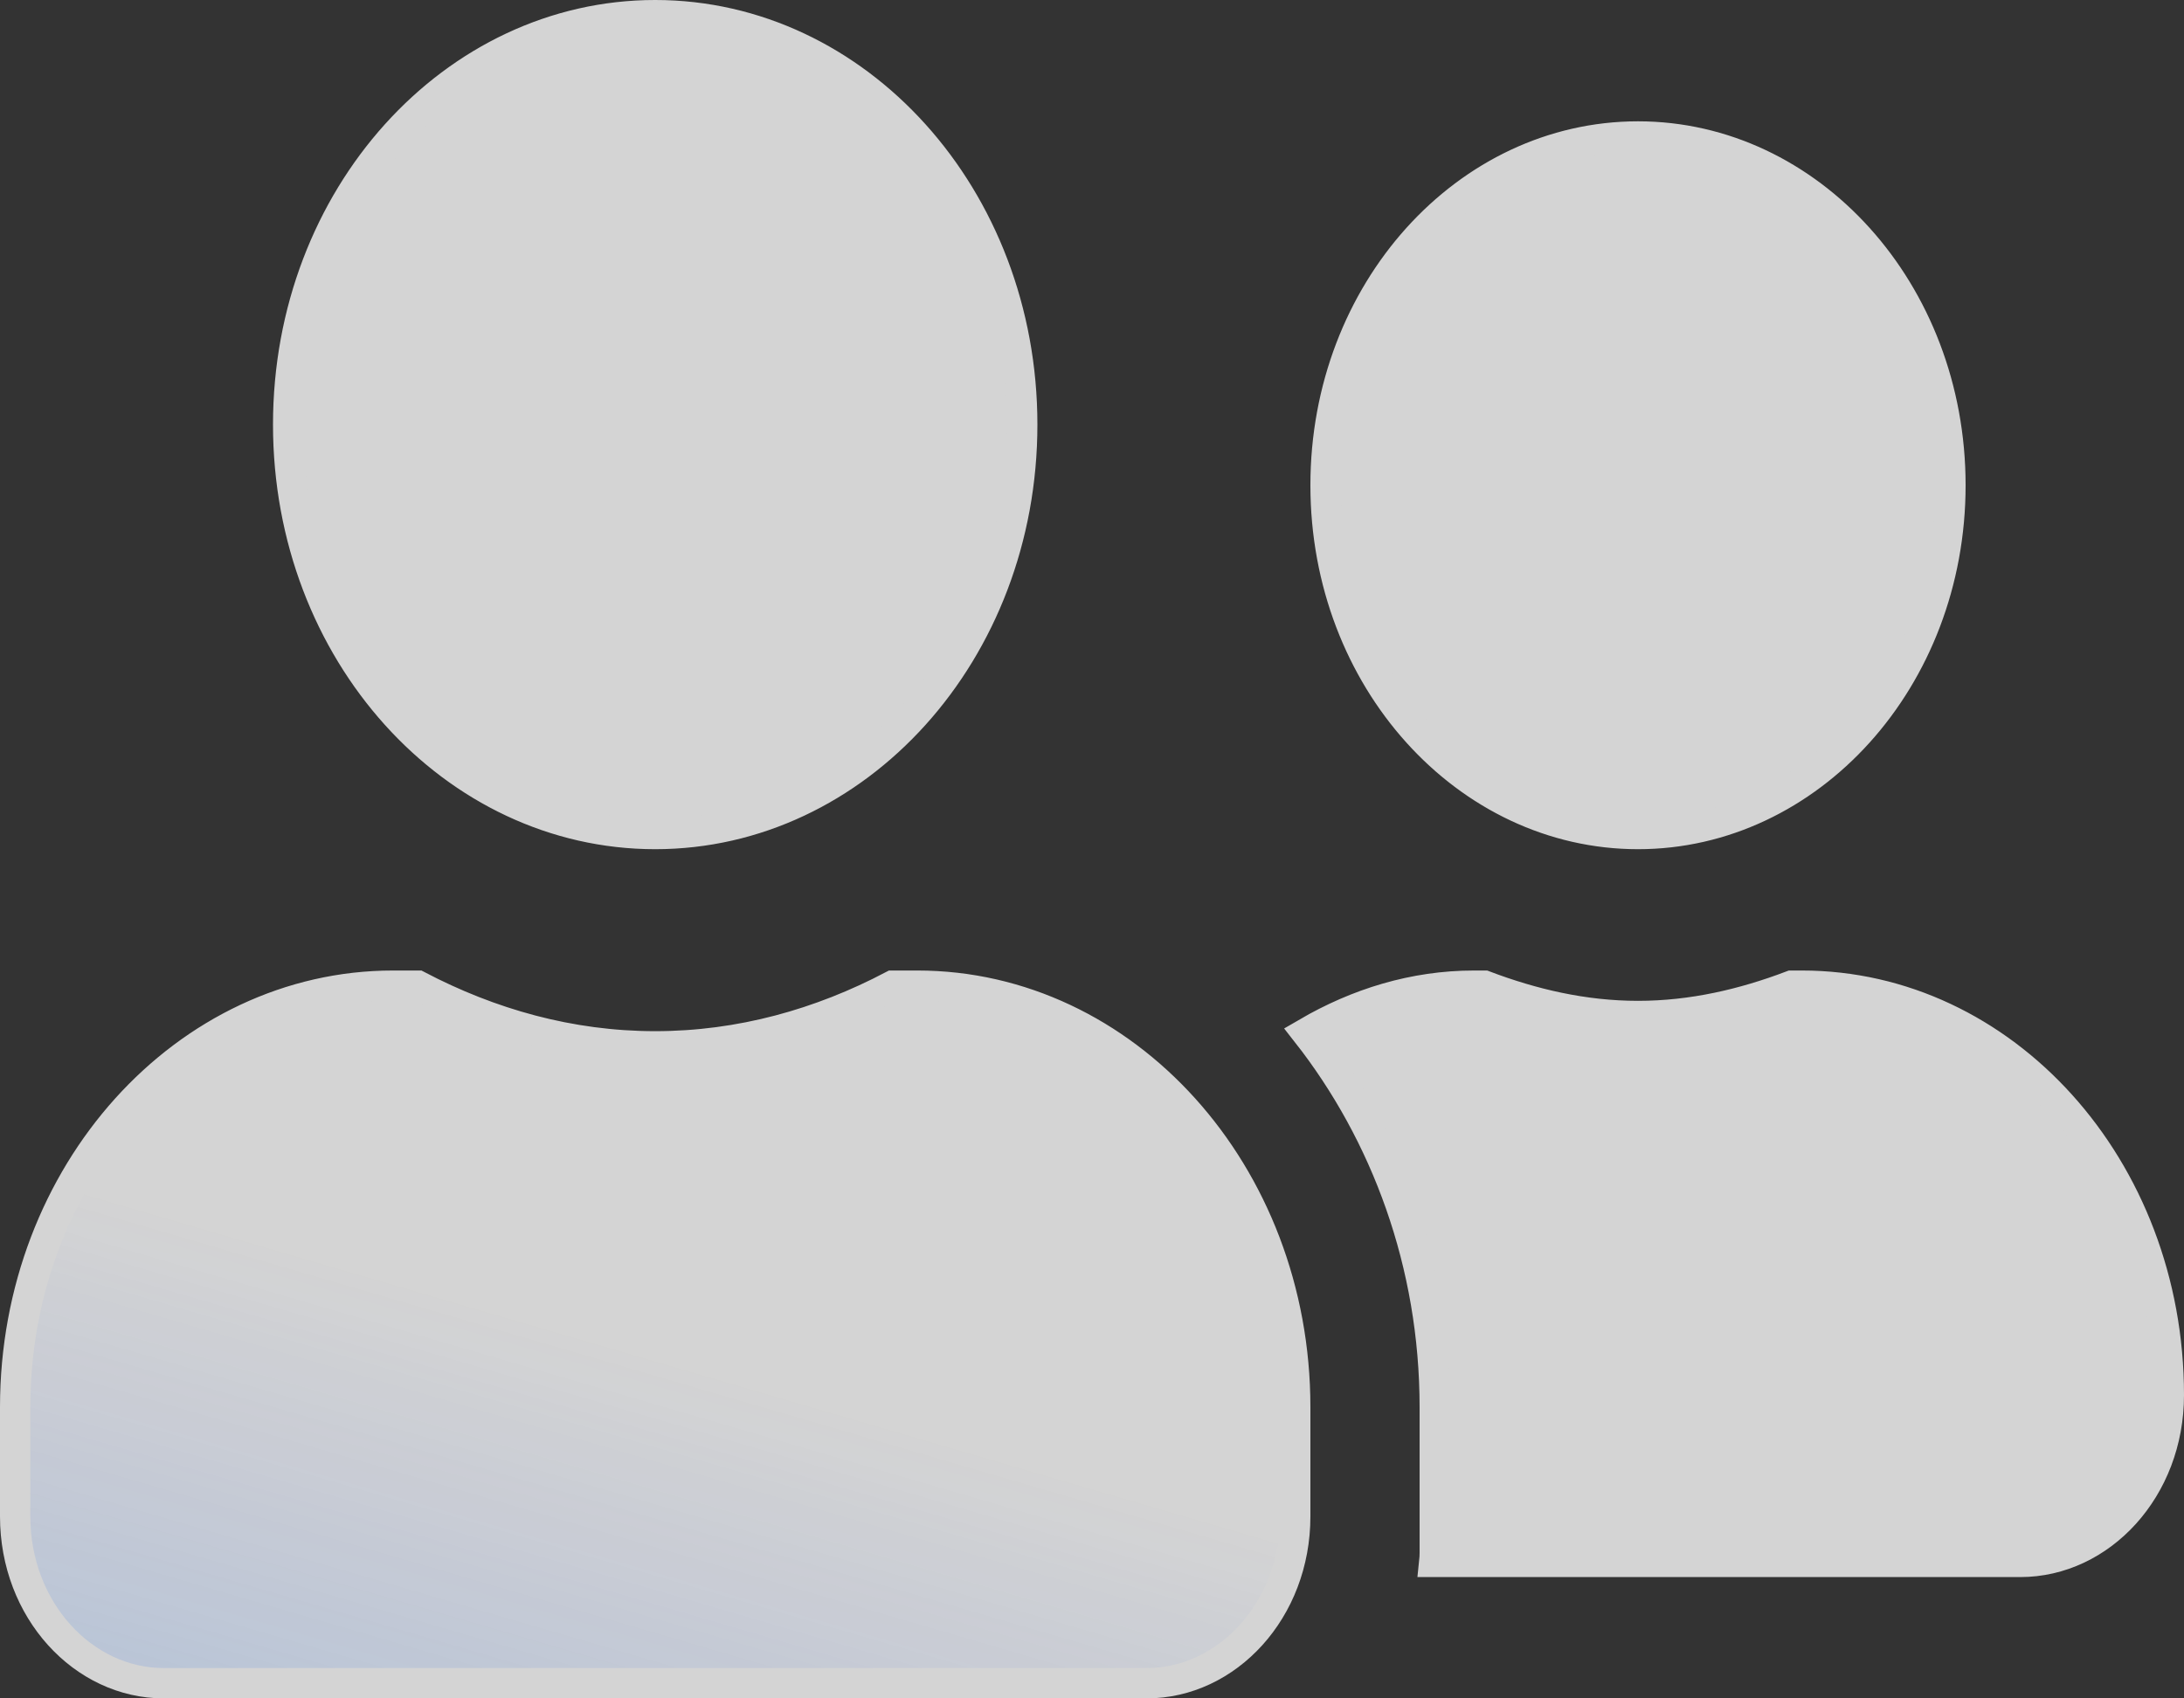 <svg xmlns="http://www.w3.org/2000/svg" width="36" height="28" viewBox="0 0 36 28" fill="none">
  <rect x="0" y="0" width="36" height="28" fill="#333333" stroke="none"/>
  <path d="M16.85 7C16.85 10.756 14.12 13.75 10.8 13.75C7.48 13.75 4.75 10.756 4.75 7C4.75 3.244 7.48 0.25 10.8 0.25C14.12 0.25 16.85 3.244 16.85 7ZM10.8 17.25C12.208 17.25 13.528 16.874 14.715 16.25H15.12C18.535 16.25 21.35 19.338 21.35 23.2V25C21.35 26.544 20.228 27.75 18.9 27.75H2.7C1.372 27.75 0.25 26.544 0.25 25V23.2C0.25 19.338 3.065 16.25 6.48 16.25H6.885C8.077 16.874 9.392 17.25 10.8 17.25ZM32.15 8C32.15 11.2 29.819 13.75 27 13.75C24.181 13.75 21.85 11.2 21.85 8C21.85 4.8 24.181 2.25 27 2.25C29.819 2.25 32.15 4.8 32.15 8ZM27 16.75C27.899 16.75 28.743 16.549 29.532 16.25H29.7C33.02 16.25 35.75 19.244 35.75 23C35.75 24.544 34.628 25.75 33.3 25.75H23.642C23.647 25.703 23.65 25.652 23.65 25.6V23.2C23.65 20.836 22.843 18.686 21.541 17.027C22.375 16.541 23.304 16.25 24.3 16.25H24.468C25.257 16.549 26.101 16.75 27 16.75Z" fill="#F2F2F2" fill-opacity="0.84"/>
  <path d="M16.85 7C16.85 10.756 14.12 13.75 10.8 13.75C7.48 13.75 4.75 10.756 4.75 7C4.75 3.244 7.48 0.25 10.8 0.25C14.12 0.25 16.85 3.244 16.85 7ZM10.8 17.25C12.208 17.25 13.528 16.874 14.715 16.25H15.12C18.535 16.25 21.35 19.338 21.35 23.2V25C21.35 26.544 20.228 27.75 18.9 27.75H2.7C1.372 27.75 0.25 26.544 0.25 25V23.2C0.25 19.338 3.065 16.25 6.48 16.25H6.885C8.077 16.874 9.392 17.25 10.8 17.25ZM32.15 8C32.15 11.2 29.819 13.75 27 13.75C24.181 13.75 21.85 11.2 21.85 8C21.85 4.8 24.181 2.25 27 2.25C29.819 2.25 32.15 4.8 32.15 8ZM27 16.75C27.899 16.75 28.743 16.549 29.532 16.25H29.7C33.02 16.25 35.75 19.244 35.75 23C35.75 24.544 34.628 25.75 33.3 25.75H23.642C23.647 25.703 23.65 25.652 23.65 25.6V23.2C23.65 20.836 22.843 18.686 21.541 17.027C22.375 16.541 23.304 16.25 24.3 16.25H24.468C25.257 16.549 26.101 16.75 27 16.75Z" fill="url(#paint0_linear_167_2294)" fill-opacity="0.25"/>
  <path d="M16.85 7C16.85 10.756 14.12 13.75 10.8 13.75C7.48 13.75 4.75 10.756 4.75 7C4.75 3.244 7.48 0.25 10.8 0.25C14.12 0.25 16.85 3.244 16.85 7ZM10.8 17.25C12.208 17.25 13.528 16.874 14.715 16.25H15.12C18.535 16.25 21.35 19.338 21.35 23.2V25C21.35 26.544 20.228 27.75 18.9 27.75H2.7C1.372 27.75 0.25 26.544 0.25 25V23.2C0.25 19.338 3.065 16.25 6.48 16.25H6.885C8.077 16.874 9.392 17.25 10.8 17.25ZM32.15 8C32.15 11.2 29.819 13.75 27 13.75C24.181 13.75 21.85 11.2 21.85 8C21.85 4.8 24.181 2.25 27 2.25C29.819 2.25 32.15 4.8 32.15 8ZM27 16.75C27.899 16.75 28.743 16.549 29.532 16.25H29.7C33.02 16.25 35.75 19.244 35.75 23C35.75 24.544 34.628 25.75 33.3 25.75H23.642C23.647 25.703 23.65 25.652 23.65 25.6V23.2C23.65 20.836 22.843 18.686 21.541 17.027C22.375 16.541 23.304 16.25 24.3 16.25H24.468C25.257 16.549 26.101 16.75 27 16.75Z" stroke="#D4D4D4" stroke-width="0.5"/>
  <defs>
    <linearGradient id="paint0_linear_167_2294" x1="2.784" y1="35" x2="8.374" y2="15.897" gradientUnits="userSpaceOnUse">
      <stop stop-color="#0E8BFF"/>
      <stop offset="0.724" stop-color="#0A37D8" stop-opacity="0"/>
    </linearGradient>
  </defs>
</svg>